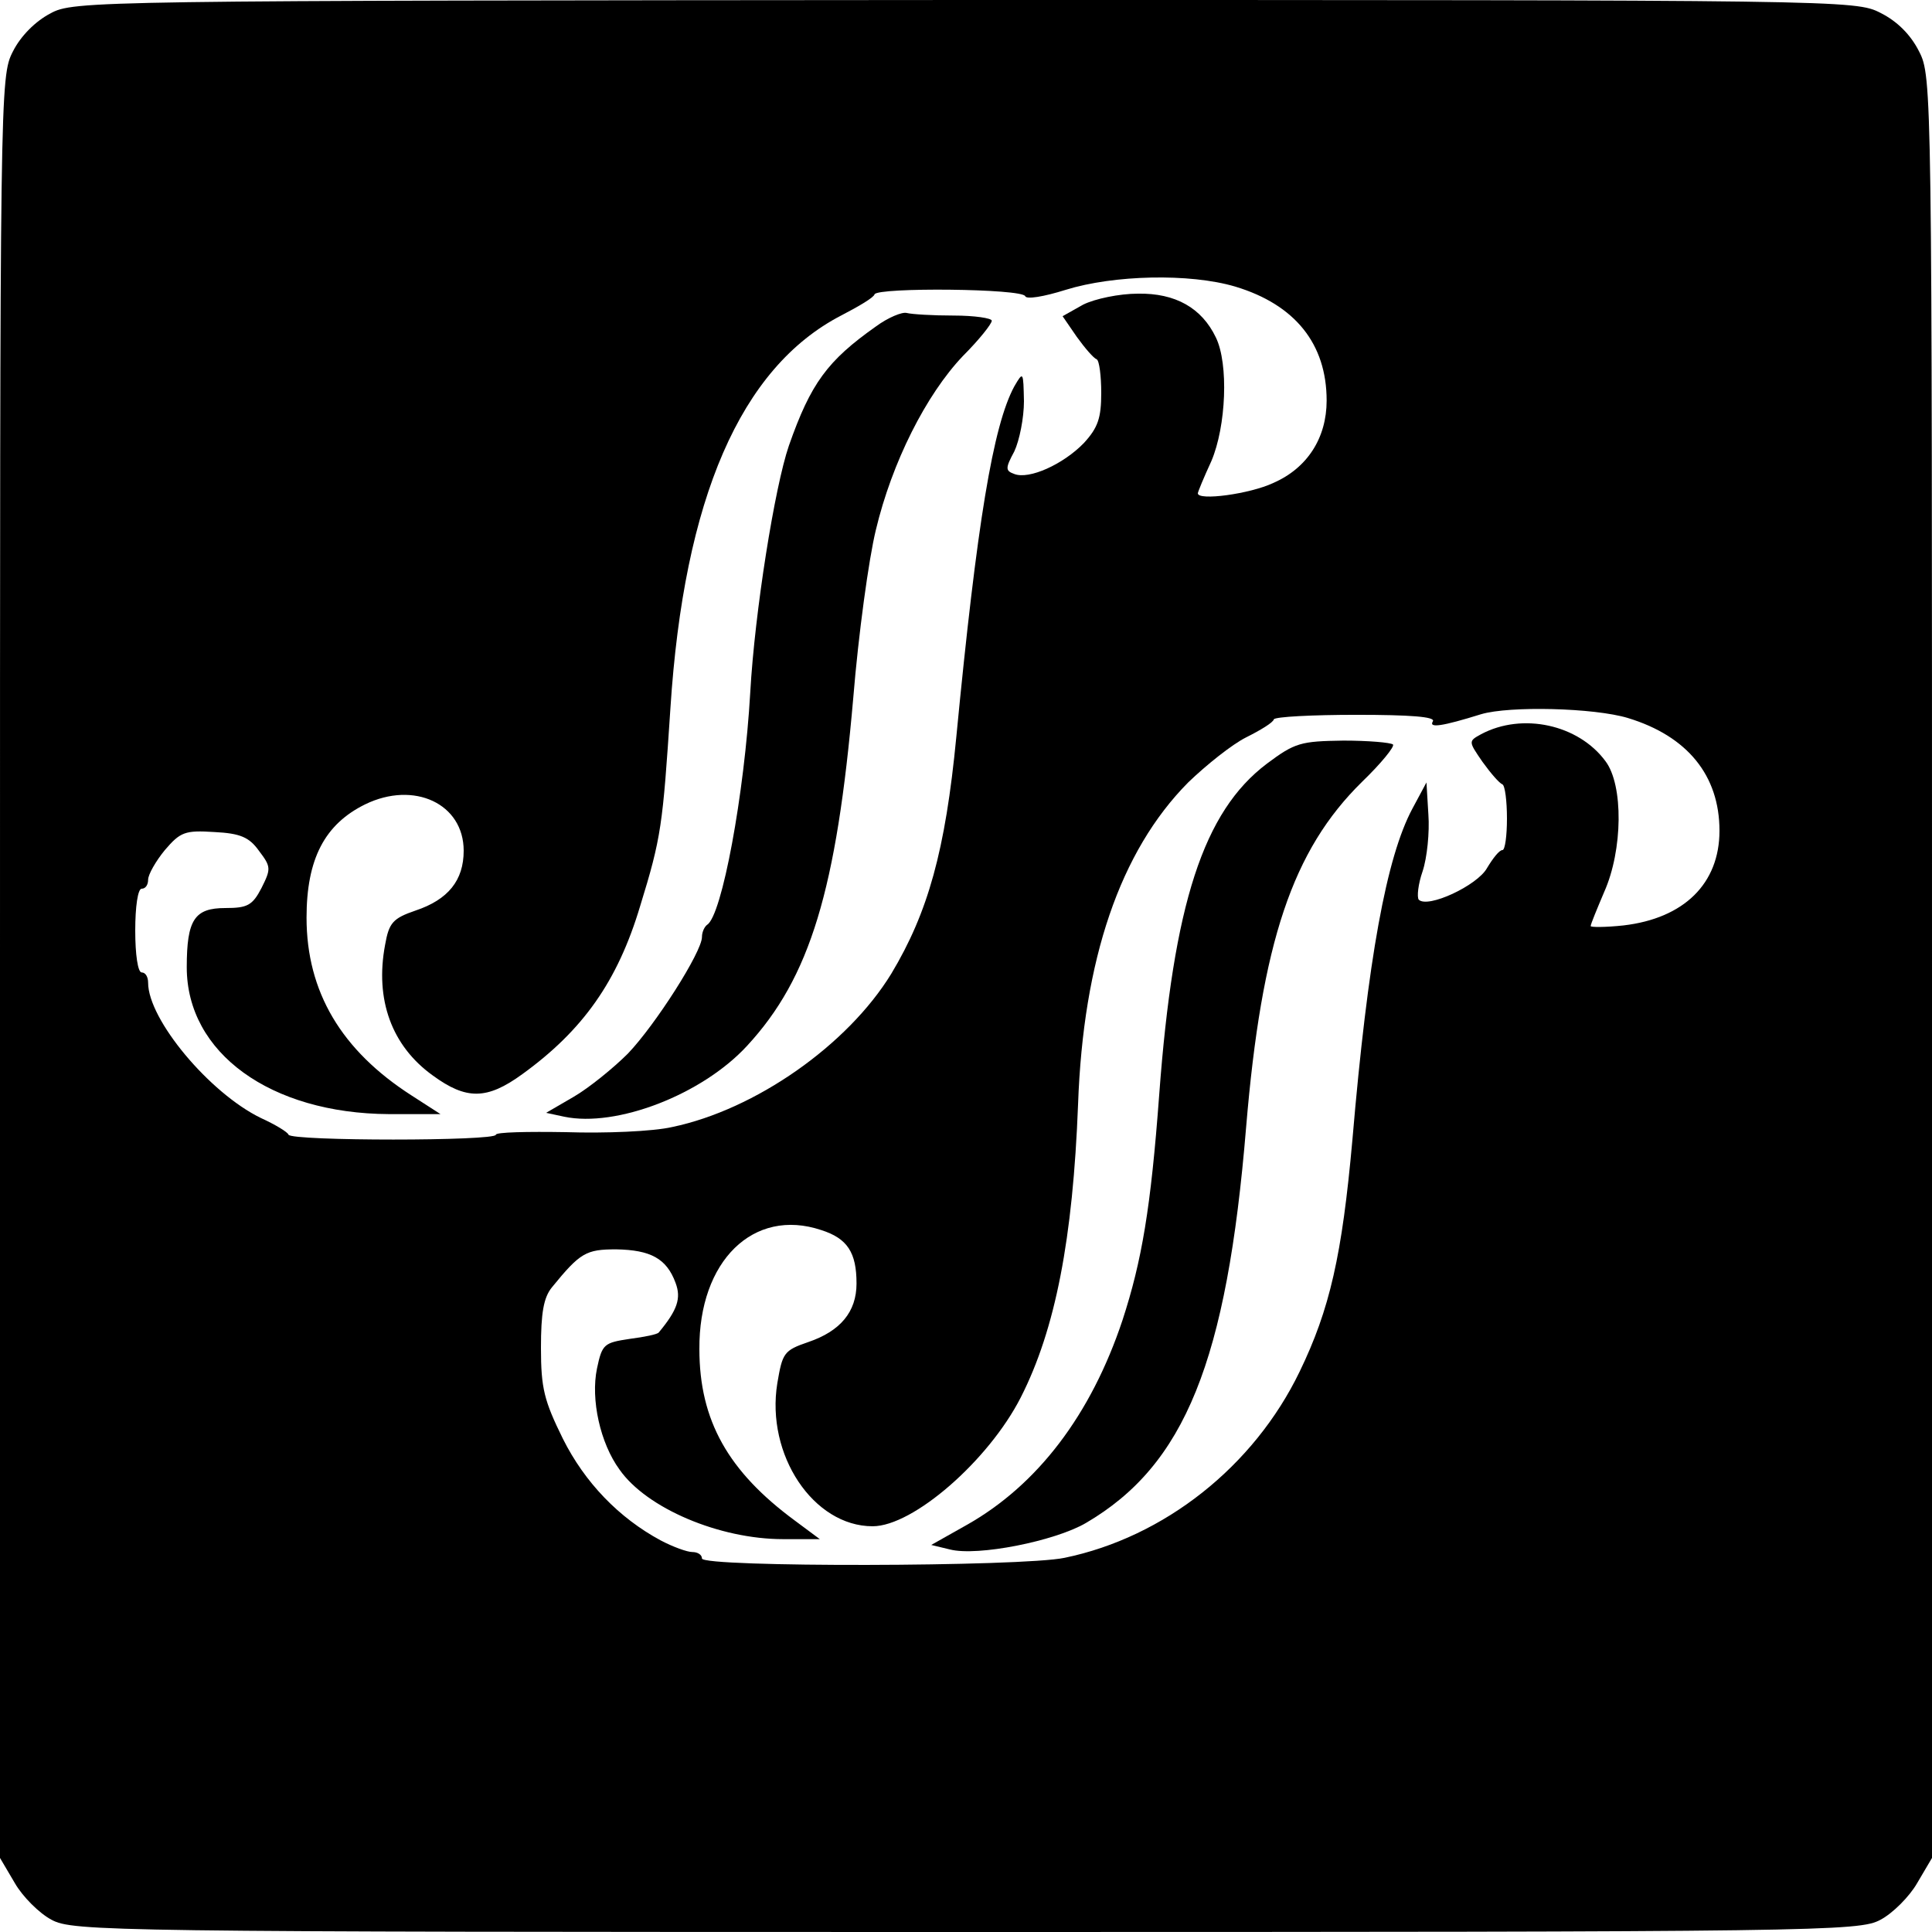<?xml version="1.0" standalone="no"?>
<!DOCTYPE svg PUBLIC "-//W3C//DTD SVG 20010904//EN"
 "http://www.w3.org/TR/2001/REC-SVG-20010904/DTD/svg10.dtd">
<svg version="1.0" xmlns="http://www.w3.org/2000/svg"
 width="300pt" height="300pt" viewBox="0 0 300 300"
 preserveAspectRatio="xMidYMid meet">
<g transform="translate(0,300) scale(0.1,-0.1)"
fill="#000000" stroke="none">
<path d="M78 2979 c-23 -12 -46 -35 -58 -59 -20 -39 -20 -56 -20 -1422 l0
-1383 23 -39 c12 -21 38 -47 57 -57 33 -18 90 -19 1420 -19 1330 0 1387 1
1420 19 19 10 45 36 57 57 l23 39 0 1383 c0 1366 0 1383 -20 1422 -13 26 -34
47 -60 60 -39 20 -55 20 -1422 20 -1357 -1 -1384 -1 -1420 -21z m1840 -424
c93 -28 142 -89 142 -177 0 -58 -30 -105 -83 -128 -36 -17 -117 -28 -117 -16
0 2 9 24 21 50 23 54 27 151 7 192 -22 46 -63 69 -121 68 -29 0 -67 -8 -85
-17 l-32 -18 22 -32 c13 -18 26 -33 31 -35 4 -2 7 -26 7 -52 0 -39 -5 -54 -27
-78 -32 -33 -85 -57 -108 -48 -14 5 -14 9 0 35 8 17 15 52 15 78 -1 46 -1 47
-15 23 -33 -61 -58 -212 -90 -544 -17 -177 -44 -273 -101 -368 -68 -111 -211
-211 -340 -238 -30 -7 -105 -10 -165 -8 -60 1 -109 0 -109 -4 0 -10 -317 -10
-322 0 -1 4 -21 16 -43 26 -80 39 -175 153 -175 210 0 9 -4 16 -10 16 -6 0
-10 28 -10 65 0 37 4 65 10 65 6 0 10 6 10 14 0 8 12 29 26 46 24 28 31 31 77
28 40 -2 54 -8 69 -29 19 -25 19 -28 4 -58 -14 -27 -22 -31 -56 -31 -48 0 -60
-18 -60 -92 0 -133 130 -227 314 -228 l80 0 -45 29 c-109 70 -163 161 -163
276 0 91 28 145 91 176 76 37 153 1 153 -72 0 -46 -24 -76 -75 -93 -35 -12
-41 -19 -47 -53 -16 -85 10 -157 74 -203 52 -38 84 -38 139 2 94 68 148 144
183 261 33 107 35 125 47 307 21 326 109 529 265 610 27 14 51 28 52 33 5 11
230 9 234 -3 2 -5 28 -1 63 10 74 23 192 26 263 5z m610 -670 c92 -28 142 -89
142 -175 0 -82 -55 -136 -149 -147 -28 -3 -51 -3 -51 -1 0 3 10 27 21 53 29
65 30 166 2 203 -42 57 -129 76 -193 42 -20 -11 -20 -11 2 -43 13 -18 26 -33
31 -35 4 -2 7 -26 7 -53 0 -27 -3 -49 -7 -49 -5 0 -15 -13 -24 -28 -15 -27
-92 -63 -106 -49 -3 4 -1 24 6 44 7 21 11 61 9 88 l-3 50 -22 -41 c-40 -75
-69 -232 -93 -514 -16 -179 -35 -263 -82 -360 -71 -147 -210 -257 -365 -289
-66 -14 -563 -15 -563 -1 0 6 -7 10 -15 10 -8 0 -30 8 -49 18 -65 35 -118 90
-152 158 -29 59 -34 78 -34 141 0 54 4 78 17 94 44 54 53 59 100 59 53 -1 78
-14 92 -52 9 -24 3 -42 -26 -77 -2 -3 -22 -7 -45 -10 -40 -6 -43 -8 -51 -46
-10 -48 5 -116 35 -157 42 -60 155 -108 254 -108 l57 0 -39 29 c-103 76 -148
155 -148 266 -1 137 84 220 189 185 41 -13 55 -35 55 -83 0 -44 -25 -74 -75
-91 -38 -13 -40 -17 -48 -64 -18 -111 56 -222 148 -222 63 0 180 102 230 200
54 106 81 247 89 455 8 225 65 393 171 500 28 27 68 59 90 70 22 11 42 23 43
28 2 4 60 7 128 7 84 0 123 -3 119 -10 -7 -11 14 -8 75 11 44 13 175 10 228
-6z"/>
<path d="M1360 2493 c-75 -53 -101 -88 -135 -185 -22 -64 -53 -258 -60 -383
-9 -158 -44 -347 -67 -361 -4 -3 -8 -11 -8 -19 0 -23 -72 -136 -115 -181 -22
-22 -60 -53 -84 -67 l-43 -25 28 -6 c81 -17 214 34 284 110 98 106 139 242
165 541 8 98 24 215 35 260 25 105 78 210 135 270 25 25 45 50 45 55 0 4 -27
8 -59 8 -33 0 -65 2 -73 4 -7 2 -29 -7 -48 -21z"/>
<path d="M1967 1814 c-98 -74 -145 -217 -167 -514 -13 -176 -27 -258 -57 -350
-49 -147 -132 -256 -242 -318 l-55 -31 29 -7 c43 -11 163 13 211 41 154 90
219 251 249 615 24 287 72 430 180 536 30 29 51 55 48 58 -4 3 -38 6 -77 6
-66 -1 -75 -3 -119 -36z"/>
</g>
</svg>
